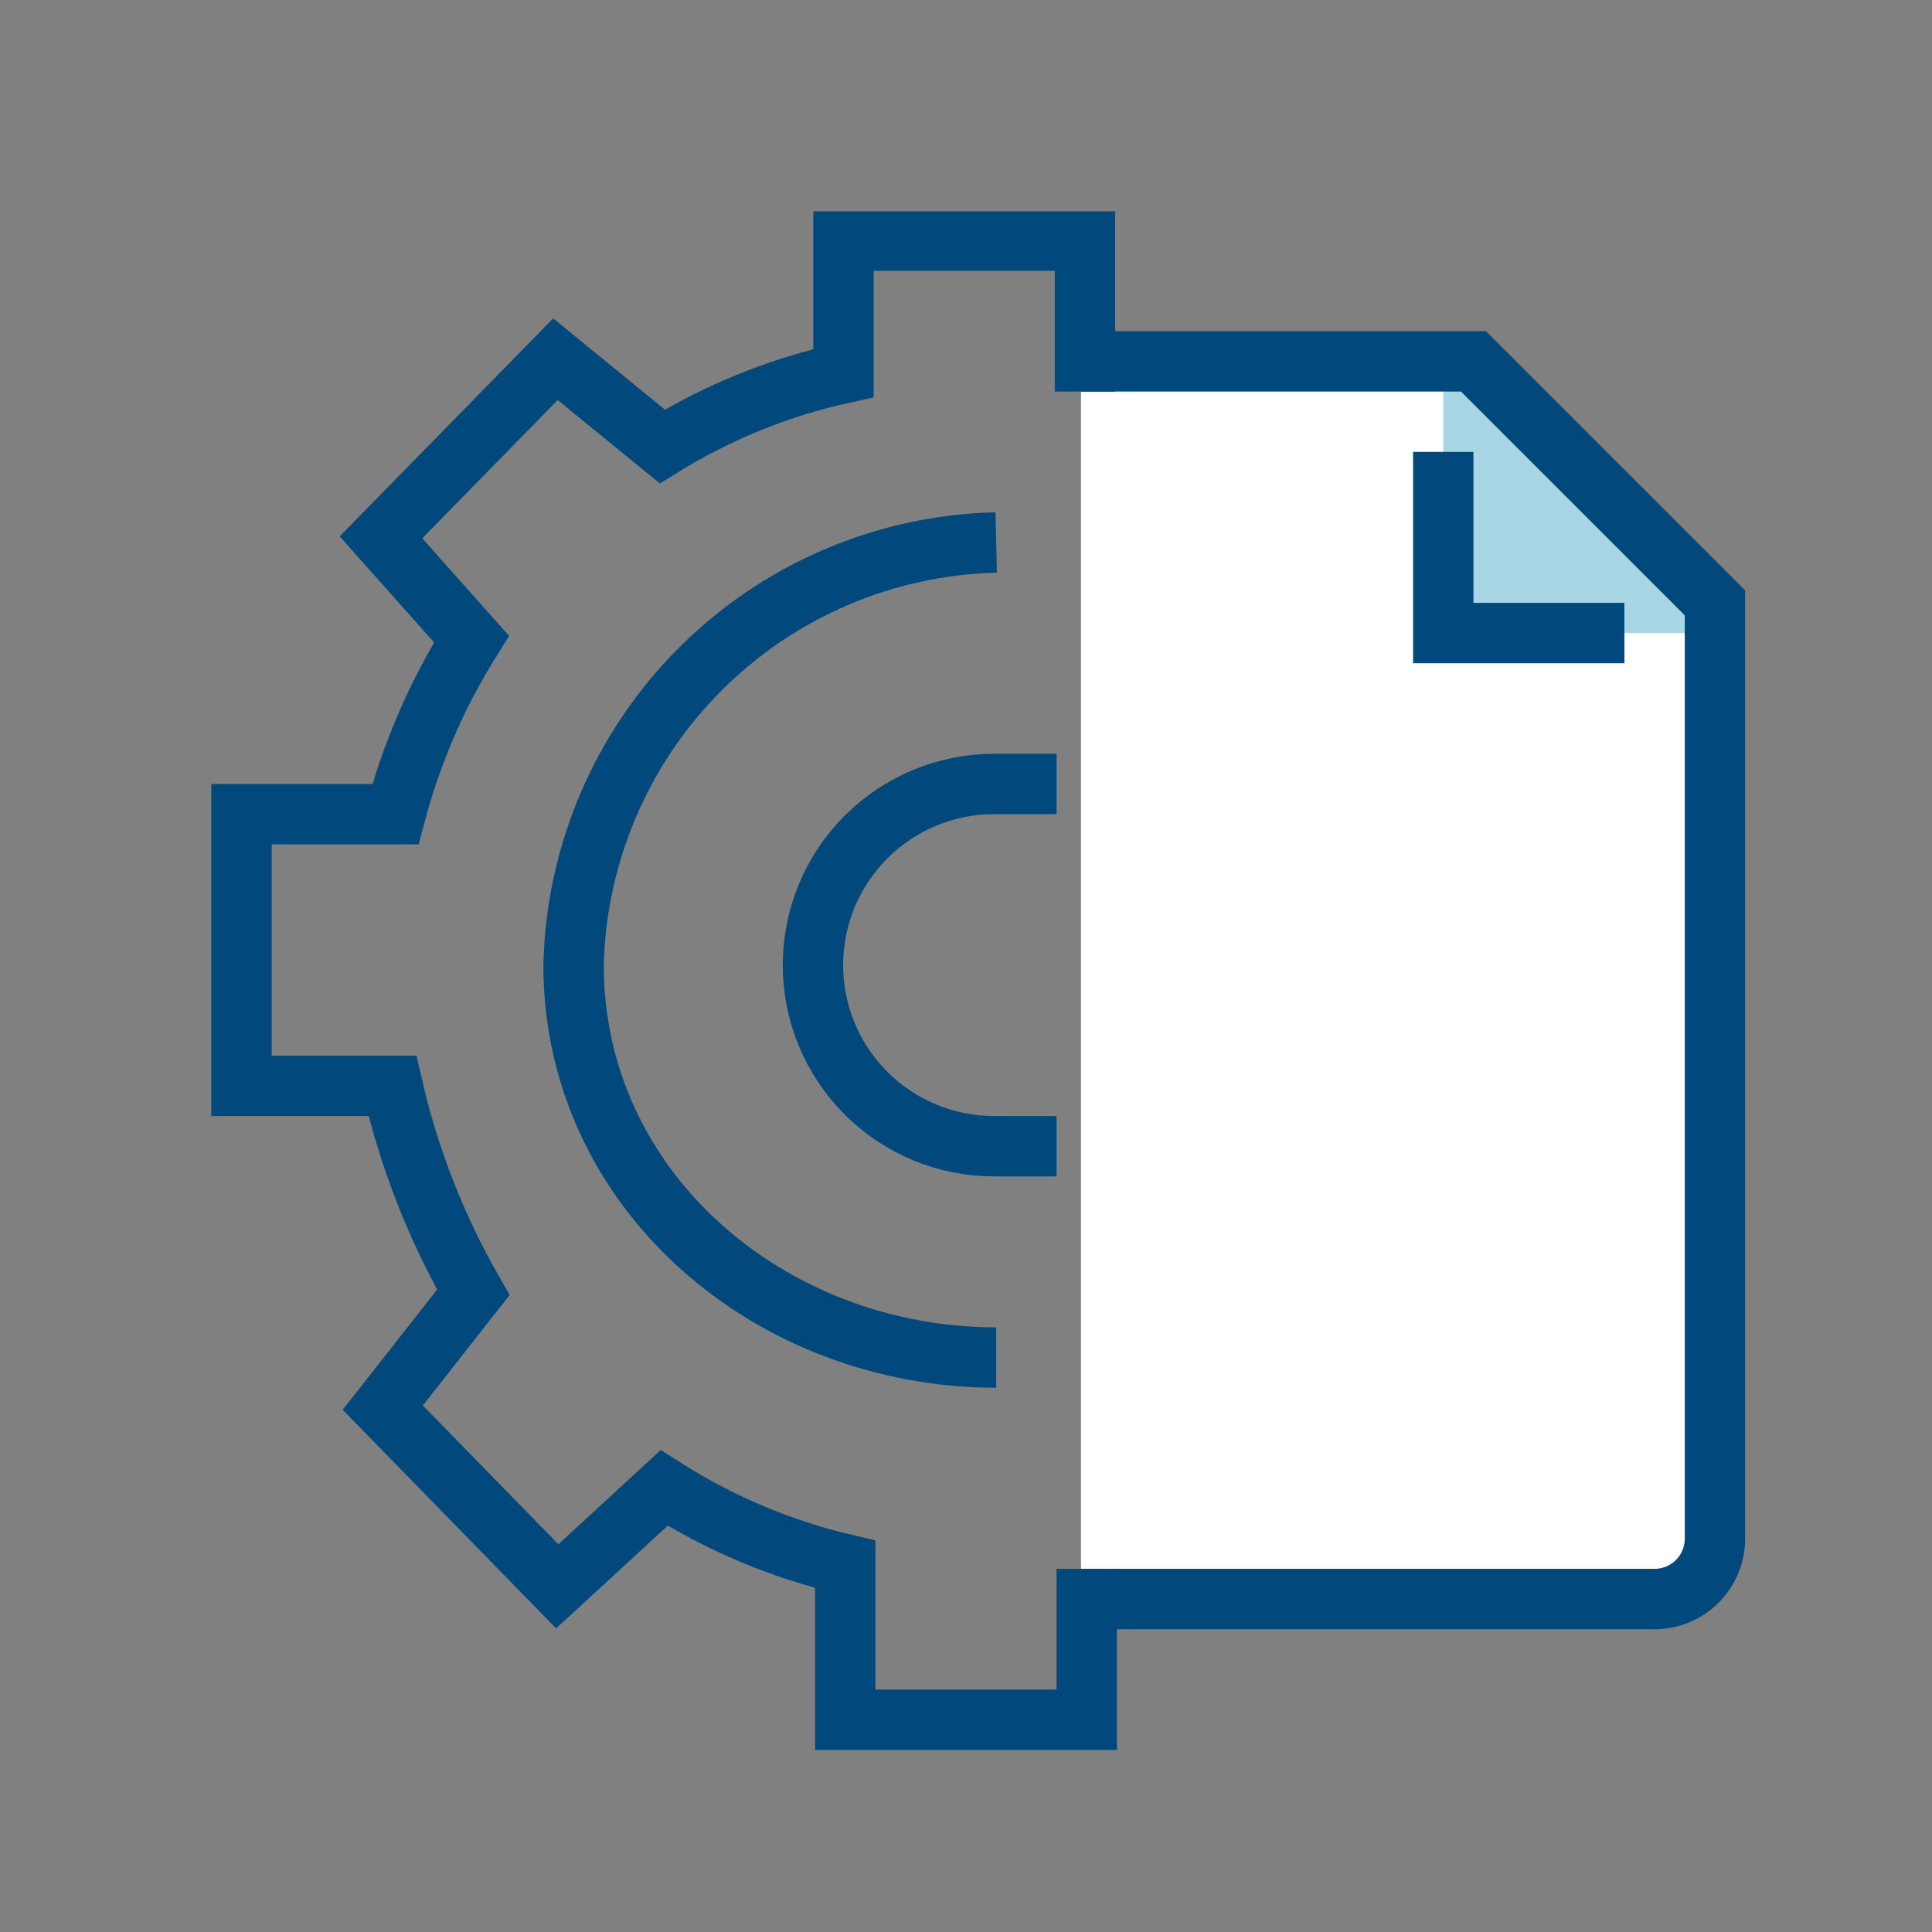 <svg width="64" height="64" viewBox="0 0 64 64" fill="none" xmlns="http://www.w3.org/2000/svg">
<rect x="0" y="0" width="64" height="64" fill="#808080" stroke="none"/>
<g clip-path="url(#clip0_3700_21441)">
<path d="M35.81 11.97H48.81L56.81 19.97V50.97C56.81 51.501 56.599 52.009 56.224 52.384C55.849 52.76 55.34 52.97 54.81 52.97H35.81" fill="white"/>
<path d="M47.81 11.97V20.97H56.81L47.81 11.97Z" fill="#A9D6E5"/>
<path d="M35.81 11.97H48.81L56.81 19.97V50.97C56.81 51.501 56.599 52.009 56.224 52.384C55.849 52.76 55.34 52.97 54.81 52.97H35.81" stroke="#01497C" stroke-width="2" stroke-miterlimit="10"/>
<path d="M53.81 20.97H47.81V14.97" stroke="#01497C" stroke-width="2" stroke-miterlimit="10"/>
<path d="M36 51.97V56.97H28V51.82C25.872 51.32 23.843 50.465 22 49.29L18.46 52.55L12.68 46.63L15.68 42.81C14.453 40.675 13.55 38.37 13 35.97H8V26.97H13.1C13.642 24.921 14.492 22.965 15.62 21.17L12.62 17.8L18.4 11.9L21.94 14.79C23.788 13.647 25.817 12.825 27.94 12.36V7.97H35.94V12.97" stroke="#01497C" stroke-width="2" stroke-miterlimit="10"/>
<path d="M35 37.97H32.93C31.339 37.97 29.813 37.338 28.688 36.213C27.562 35.088 26.93 33.562 26.93 31.97C26.93 30.379 27.562 28.853 28.688 27.728C29.813 26.602 31.339 25.97 32.93 25.97H35" stroke="#01497C" stroke-width="2" stroke-miterlimit="10"/>
<path d="M33 17.97C29.314 18.057 25.803 19.559 23.196 22.166C20.589 24.773 19.086 28.284 19 31.97C19 39.45 25.52 44.97 33 44.97" stroke="#01497C" stroke-width="2" stroke-miterlimit="10"/>
</g>
<defs>
<clipPath id="clip0_3700_21441">
<rect width="50.81" height="51" fill="white" transform="translate(7 7)"/>
</clipPath>
</defs>
</svg>
